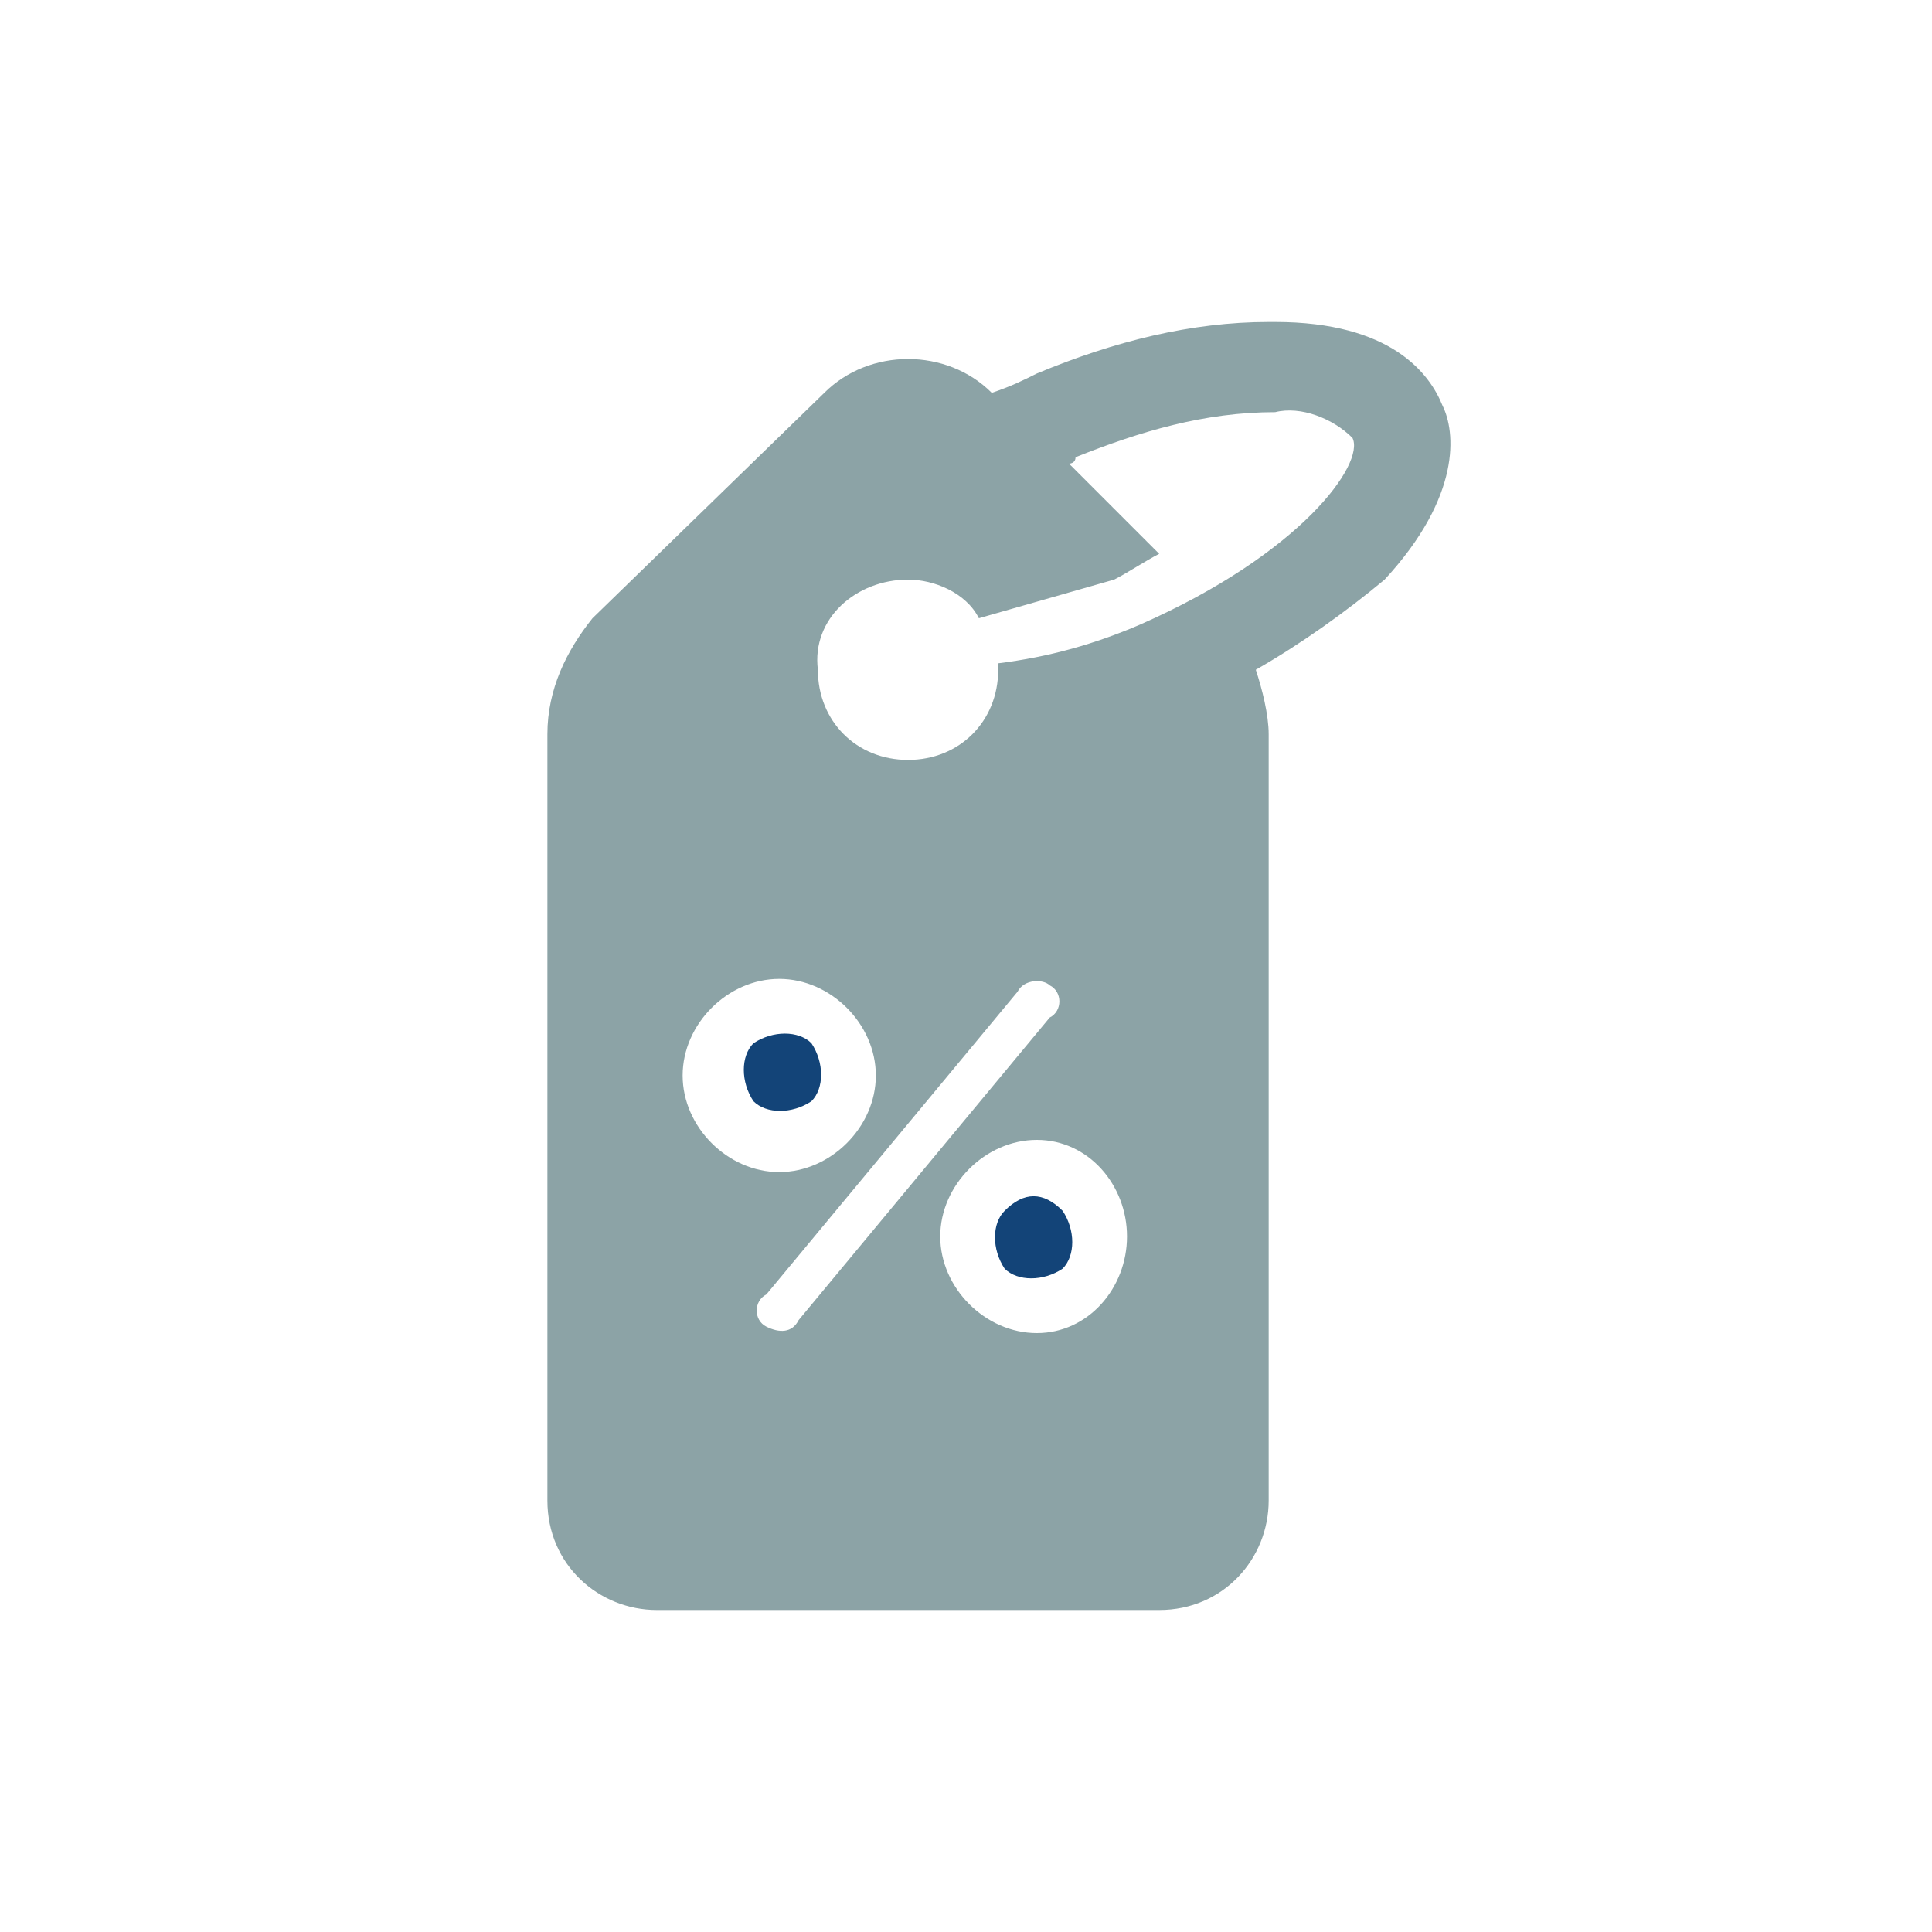 <?xml version="1.0" encoding="utf-8"?>
<!DOCTYPE svg PUBLIC "-//W3C//DTD SVG 1.1//EN" "http://www.w3.org/Graphics/SVG/1.1/DTD/svg11.dtd">
<svg version="1.1" id="Layer_1" xmlns="http://www.w3.org/2000/svg" xmlns:xlink="http://www.w3.org/1999/xlink" x="0px" y="0px"
	 width="30px" height="30px" viewBox="-7.5 -5 30 30" enable-background="new -7.5 -5 30 30" xml:space="preserve">
<path fill="#8CA3A6" d="M14.9,1.3C14.7,0.8,14.1,0,12.3,0h-0.1C11,0,9.8,0.3,8.6,0.8C8.4,0.9,8.2,1,7.9,1.1C7.2,0.4,6,0.4,5.3,1.1
	L1.7,4.6C1.3,5.1,1,5.7,1,6.4v11.9c0,1,0.8,1.7,1.7,1.7h7.8c1,0,1.7-0.8,1.7-1.7V6.4c0-0.3-0.101-0.7-0.2-1C12.7,5,13.4,4.5,14,4
	C15.2,2.7,15.1,1.7,14.9,1.3z M3.1,11.7c0-0.8,0.7-1.5,1.5-1.5c0.8,0,1.5,0.7,1.5,1.5s-0.7,1.5-1.5,1.5C3.8,13.2,3.1,12.5,3.1,11.7z
	 M4.4,15.6c-0.2-0.1-0.2-0.399,0-0.5l3.9-4.7c0.101-0.2,0.4-0.2,0.5-0.1c0.2,0.1,0.2,0.4,0,0.5l-3.9,4.7C4.8,15.7,4.6,15.7,4.4,15.6
	z M8.6,15.7c-0.8,0-1.5-0.7-1.5-1.5s0.7-1.5,1.5-1.5c0.801,0,1.4,0.7,1.4,1.5S9.4,15.7,8.6,15.7z M10.2,4.7C9.5,5,8.8,5.2,8,5.3v0.1
	c0,0.8-0.6,1.4-1.4,1.4S5.2,6.2,5.2,5.4C5.1,4.6,5.8,4,6.6,4C7,4,7.5,4.2,7.7,4.6C8.4,4.4,9.1,4.2,9.8,4c0.2-0.1,0.5-0.3,0.7-0.4
	L9.1,2.2c0,0,0.101,0,0.101-0.1c1-0.4,2-0.7,3.1-0.7c0.4-0.1,0.9,0.1,1.2,0.4C13.7,2.2,12.7,3.6,10.2,4.7z"/>
<path fill="#134478" d="M8.1,13.801C7.9,14,7.9,14.4,8.1,14.7c0.201,0.2,0.601,0.2,0.9,0c0.2-0.2,0.2-0.601,0-0.899
	C8.7,13.5,8.4,13.5,8.1,13.801z"/>
<path fill="#134478" d="M5.1,11.199C4.9,11,4.5,11,4.2,11.199C4,11.4,4,11.8,4.2,12.1c0.2,0.2,0.6,0.2,0.9,0
	C5.3,11.9,5.3,11.5,5.1,11.199z"/>
</svg>
